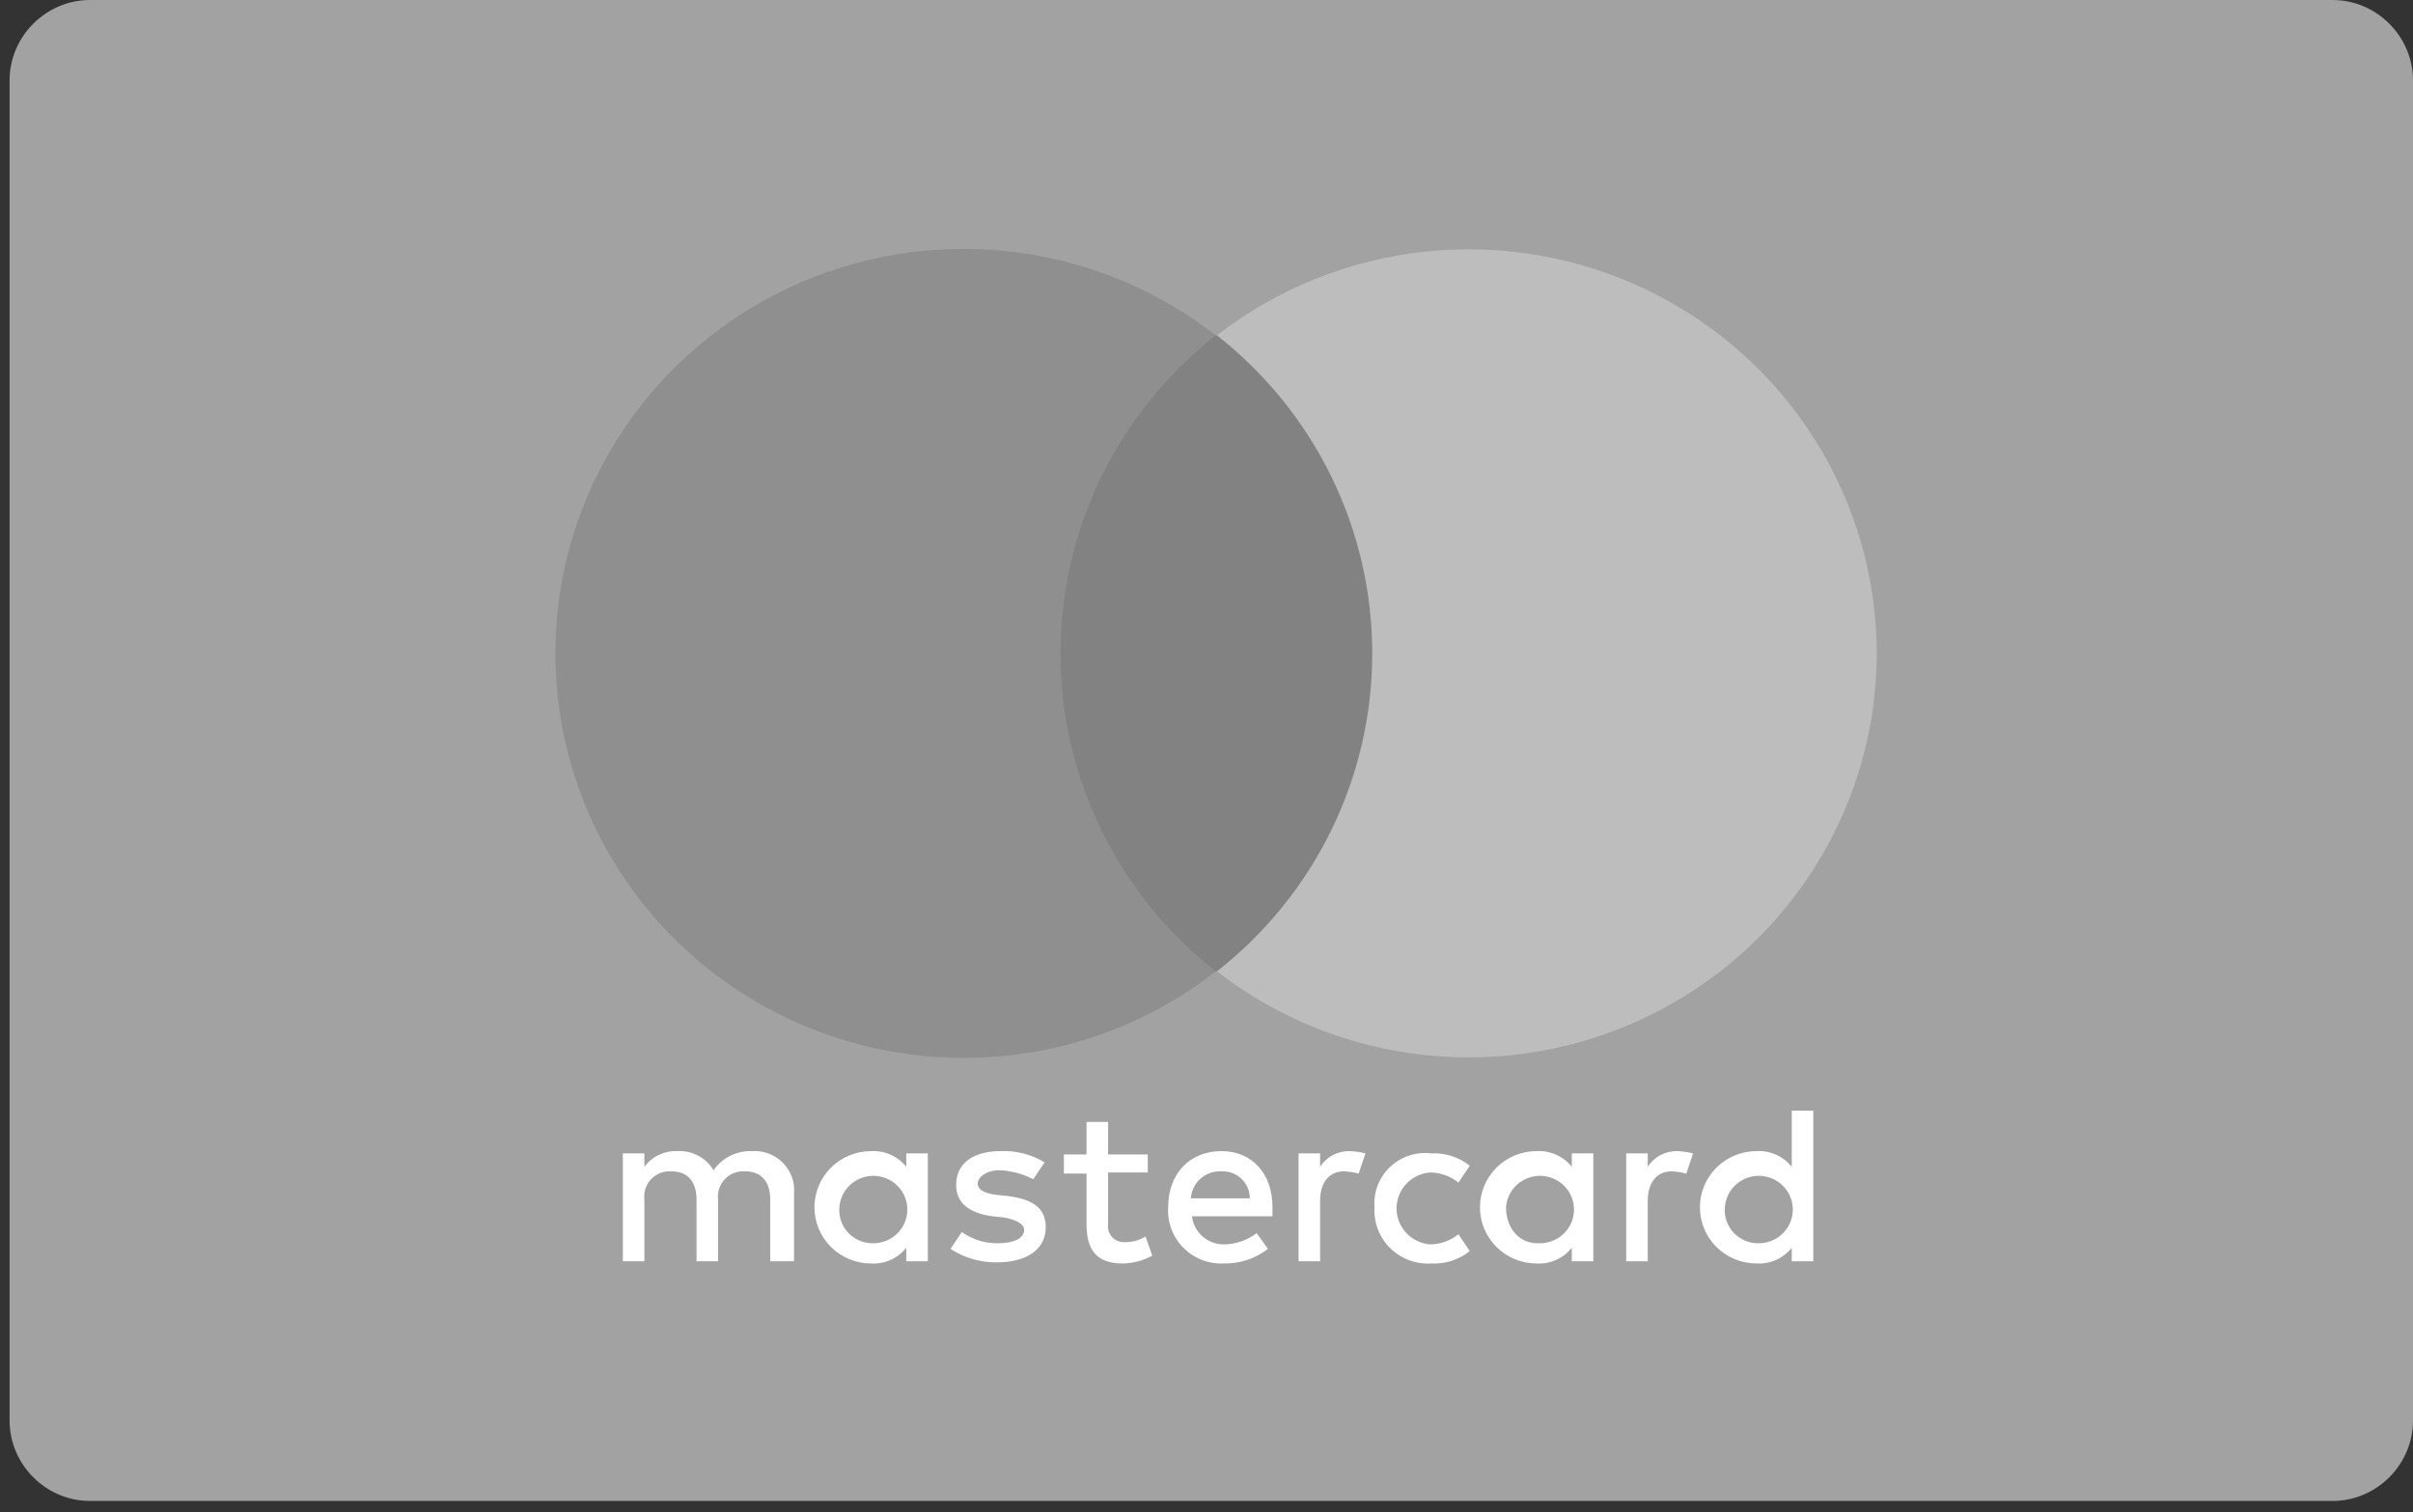 <svg width="126" height="79" viewBox="0 0 126 79" version="1.1" xmlns="http://www.w3.org/2000/svg" xmlns:xlink="http://www.w3.org/1999/xlink">
<rect x="0" y="0" width="126" height="79" fill="#333333" stroke="none"/>
<g id="Canvas" fill="none">
<g id="Group 2">
<g id="Group">
<g id="Vector">
<path d="M 125.5 74.2C 125.5 76.5 123.6 78.4 121.3 78.4L 4.2 78.4C 1.9 78.4 4.88281e-05 76.5 4.88281e-05 74.2L 4.88281e-05 4.2C 4.88281e-05 1.9 1.9 -3.05176e-06 4.2 -3.05176e-06L 121.3 -3.05176e-06C 123.6 -3.05176e-06 125.5 1.9 125.5 4.2L 125.5 74.2Z" transform="translate(0.5 0)" fill="#A2A2A2"/>
</g>
</g>
<g id="MasterCard">
<g id="&#60;Compound Path&#62;">
<path d="M 8.939 7.864L 8.939 4.343C 8.967 4.048 8.929 3.751 8.829 3.473C 8.73 3.194 8.57 2.94 8.362 2.728C 8.154 2.516 7.902 2.351 7.624 2.245C 7.345 2.139 7.047 2.094 6.749 2.113C 6.356 2.097 5.965 2.181 5.613 2.355C 5.261 2.53 4.96 2.789 4.736 3.11C 4.542 2.789 4.263 2.526 3.929 2.35C 3.595 2.174 3.219 2.092 2.842 2.113C 2.509 2.098 2.179 2.166 1.879 2.309C 1.579 2.453 1.32 2.667 1.125 2.934L 1.125 2.23L -4.51672e-07 2.23L -4.51672e-07 7.864L 1.125 7.864L 1.125 4.636C 1.101 4.443 1.122 4.247 1.184 4.063C 1.246 3.878 1.349 3.71 1.485 3.569C 1.621 3.429 1.786 3.32 1.97 3.251C 2.153 3.182 2.35 3.154 2.546 3.169C 3.374 3.169 3.848 3.697 3.848 4.636L 3.848 7.864L 4.973 7.864L 4.973 4.636C 4.95 4.443 4.97 4.247 5.032 4.063C 5.094 3.878 5.197 3.71 5.333 3.569C 5.469 3.429 5.635 3.32 5.818 3.251C 6.001 3.182 6.198 3.154 6.394 3.169C 7.223 3.169 7.696 3.697 7.696 4.636L 7.696 7.864L 8.939 7.864ZM 27.41 2.289L 25.338 2.289L 25.338 0.587L 24.213 0.587L 24.213 2.289L 23.029 2.289L 23.029 3.287L 24.213 3.287L 24.213 5.927C 24.213 7.219 24.687 7.982 26.108 7.982C 26.647 7.971 27.175 7.83 27.647 7.571L 27.292 6.573C 26.973 6.771 26.603 6.873 26.226 6.867C 26.102 6.877 25.977 6.859 25.86 6.814C 25.744 6.77 25.639 6.7 25.553 6.61C 25.468 6.519 25.404 6.411 25.367 6.293C 25.33 6.175 25.32 6.05 25.338 5.927L 25.338 3.228L 27.41 3.228L 27.41 2.289L 27.41 2.289ZM 37.948 2.113C 37.642 2.107 37.339 2.179 37.069 2.323C 36.8 2.467 36.572 2.677 36.409 2.934L 36.409 2.23L 35.284 2.23L 35.284 7.864L 36.409 7.864L 36.409 4.695C 36.409 3.756 36.883 3.169 37.652 3.169C 37.912 3.179 38.17 3.219 38.422 3.287L 38.777 2.23C 38.506 2.162 38.228 2.123 37.948 2.113L 37.948 2.113ZM 22.023 2.7C 21.33 2.28 20.526 2.075 19.714 2.113C 18.293 2.113 17.405 2.758 17.405 3.873C 17.405 4.812 18.056 5.341 19.3 5.517L 19.892 5.575C 20.543 5.693 20.957 5.927 20.957 6.221C 20.957 6.632 20.484 6.925 19.596 6.925C 18.917 6.939 18.252 6.733 17.701 6.338L 17.109 7.219C 17.828 7.69 18.674 7.935 19.537 7.923C 21.194 7.923 22.082 7.16 22.082 6.104C 22.082 5.047 21.372 4.636 20.128 4.46L 19.537 4.402C 19.004 4.343 18.53 4.167 18.53 3.815C 18.53 3.463 19.004 3.11 19.655 3.11C 20.274 3.137 20.88 3.297 21.431 3.58L 22.023 2.7ZM 39.251 5.047C 39.226 5.439 39.286 5.831 39.427 6.198C 39.567 6.565 39.784 6.898 40.064 7.175C 40.344 7.453 40.68 7.668 41.05 7.807C 41.42 7.946 41.816 8.006 42.211 7.982C 42.939 8.02 43.656 7.79 44.224 7.336L 43.632 6.456C 43.213 6.794 42.691 6.98 42.151 6.984C 41.675 6.946 41.23 6.732 40.906 6.384C 40.581 6.036 40.401 5.58 40.401 5.106C 40.401 4.632 40.581 4.175 40.906 3.827C 41.23 3.479 41.675 3.265 42.151 3.228C 42.691 3.232 43.213 3.418 43.632 3.756L 44.224 2.876C 43.656 2.422 42.939 2.192 42.211 2.23C 41.821 2.184 41.426 2.224 41.053 2.347C 40.681 2.471 40.341 2.674 40.058 2.944C 39.775 3.213 39.555 3.542 39.416 3.906C 39.276 4.269 39.22 4.659 39.251 5.047L 39.251 5.047ZM 31.258 2.113C 29.601 2.113 28.476 3.287 28.476 5.047C 28.451 5.434 28.508 5.822 28.644 6.185C 28.78 6.549 28.992 6.88 29.265 7.157C 29.539 7.434 29.869 7.65 30.232 7.792C 30.596 7.934 30.986 7.999 31.377 7.982C 32.212 7.999 33.028 7.729 33.686 7.219L 33.094 6.397C 32.618 6.762 32.037 6.968 31.436 6.984C 31.016 7 30.605 6.857 30.287 6.585C 29.968 6.313 29.765 5.931 29.719 5.517L 33.922 5.517L 33.922 5.047C 33.922 3.287 32.857 2.113 31.258 2.113ZM 31.258 3.169C 31.45 3.16 31.642 3.19 31.821 3.257C 32.001 3.324 32.165 3.427 32.303 3.558C 32.442 3.69 32.552 3.849 32.627 4.024C 32.701 4.199 32.739 4.387 32.738 4.578L 29.66 4.578C 29.686 4.182 29.868 3.812 30.167 3.548C 30.467 3.284 30.859 3.148 31.258 3.169L 31.258 3.169ZM 15.925 5.047L 15.925 2.23L 14.8 2.23L 14.8 2.934C 14.584 2.661 14.304 2.444 13.984 2.301C 13.665 2.158 13.315 2.093 12.965 2.113C 12.18 2.113 11.427 2.422 10.872 2.972C 10.317 3.523 10.005 4.269 10.005 5.047C 10.005 5.825 10.317 6.572 10.872 7.122C 11.427 7.672 12.18 7.982 12.965 7.982C 13.315 8.001 13.665 7.937 13.984 7.794C 14.304 7.651 14.584 7.433 14.8 7.16L 14.8 7.864L 15.925 7.864L 15.925 5.047ZM 11.307 5.047C 11.331 4.705 11.454 4.377 11.663 4.103C 11.871 3.829 12.156 3.622 12.482 3.507C 12.808 3.391 13.161 3.373 13.497 3.453C 13.833 3.534 14.139 3.71 14.375 3.96C 14.612 4.211 14.77 4.524 14.829 4.862C 14.889 5.2 14.847 5.548 14.71 5.863C 14.573 6.178 14.346 6.446 14.057 6.635C 13.768 6.823 13.43 6.924 13.084 6.925C 12.838 6.931 12.595 6.886 12.369 6.792C 12.143 6.698 11.939 6.558 11.771 6.38C 11.604 6.203 11.476 5.993 11.396 5.763C 11.316 5.533 11.286 5.289 11.307 5.047L 11.307 5.047ZM 55.057 2.113C 54.751 2.107 54.449 2.179 54.179 2.323C 53.909 2.467 53.681 2.677 53.518 2.934L 53.518 2.23L 52.393 2.23L 52.393 7.864L 53.518 7.864L 53.518 4.695C 53.518 3.756 53.992 3.169 54.761 3.169C 55.022 3.179 55.28 3.219 55.531 3.287L 55.886 2.23C 55.615 2.162 55.337 2.123 55.057 2.113L 55.057 2.113ZM 50.676 5.047L 50.676 2.23L 49.552 2.23L 49.552 2.934C 49.335 2.661 49.055 2.444 48.736 2.301C 48.416 2.158 48.066 2.093 47.716 2.113C 46.931 2.113 46.178 2.422 45.623 2.972C 45.068 3.523 44.756 4.269 44.756 5.047C 44.756 5.825 45.068 6.572 45.623 7.122C 46.178 7.672 46.931 7.982 47.716 7.982C 48.066 8.001 48.416 7.937 48.736 7.794C 49.055 7.651 49.335 7.433 49.552 7.16L 49.552 7.864L 50.676 7.864L 50.676 5.047ZM 46.118 5.047C 46.141 4.705 46.264 4.377 46.473 4.103C 46.682 3.829 46.967 3.622 47.292 3.507C 47.618 3.391 47.971 3.373 48.307 3.453C 48.644 3.534 48.949 3.71 49.186 3.96C 49.422 4.211 49.58 4.524 49.64 4.862C 49.699 5.2 49.658 5.548 49.521 5.863C 49.383 6.178 49.156 6.446 48.867 6.635C 48.578 6.823 48.24 6.924 47.894 6.925C 46.769 6.984 46.118 6.104 46.118 5.047ZM 62.162 5.047L 62.162 -8.95508e-07L 61.037 -8.95508e-07L 61.037 2.934C 60.82 2.661 60.54 2.444 60.221 2.301C 59.901 2.158 59.552 2.093 59.202 2.113C 58.416 2.113 57.664 2.422 57.108 2.972C 56.553 3.523 56.242 4.269 56.242 5.047C 56.242 5.825 56.553 6.572 57.108 7.122C 57.664 7.672 58.416 7.982 59.202 7.982C 59.552 8.001 59.901 7.937 60.221 7.794C 60.54 7.651 60.82 7.433 61.037 7.16L 61.037 7.864L 62.162 7.864L 62.162 5.047ZM 57.544 5.047C 57.567 4.705 57.69 4.377 57.899 4.103C 58.108 3.829 58.392 3.622 58.718 3.507C 59.044 3.391 59.397 3.373 59.733 3.453C 60.07 3.534 60.375 3.71 60.612 3.96C 60.848 4.211 61.006 4.524 61.066 4.862C 61.125 5.2 61.084 5.548 60.947 5.863C 60.809 6.178 60.582 6.446 60.293 6.635C 60.004 6.823 59.666 6.924 59.32 6.925C 59.075 6.931 58.831 6.886 58.605 6.792C 58.379 6.698 58.175 6.558 58.008 6.38C 57.84 6.203 57.712 5.993 57.632 5.763C 57.552 5.533 57.522 5.289 57.544 5.047L 57.544 5.047Z" transform="translate(32.523 58.014)" fill="white"/>
</g>
<g id="&#60;Group&#62;">
<g id="Vector_2">
<path d="M 20.543 0L 0 0L 0 33.217L 20.543 33.217L 20.543 0Z" transform="translate(53.244 17.52)" fill="#828282"/>
</g>
<g id="&#60;Path&#62;">
<path d="M 26.375 21.128C 26.376 17.932 27.106 14.778 28.51 11.902C 29.915 9.026 31.958 6.502 34.486 4.519C 31.814 2.436 28.678 1.018 25.34 0.381C 22.003 -0.256 18.56 -0.092 15.299 0.858C 12.039 1.809 9.055 3.519 6.596 5.845C 4.138 8.172 2.276 11.048 1.167 14.233C 0.058 17.418 -0.267 20.819 0.22 24.154C 0.707 27.488 1.991 30.659 3.965 33.402C 5.94 36.144 8.547 38.379 11.57 39.919C 14.593 41.459 17.944 42.26 21.343 42.255C 26.112 42.259 30.743 40.666 34.486 37.736C 31.958 35.754 29.915 33.23 28.51 30.353C 27.106 27.477 26.376 24.323 26.375 21.128L 26.375 21.128Z" transform="translate(29 13)" fill="#8F8F8F"/>
</g>
<g id="Vector_3">
<path d="M 34.455 21.104C 34.451 25.064 33.324 28.942 31.204 32.297C 29.083 35.653 26.055 38.35 22.463 40.081C 18.871 41.813 14.86 42.509 10.889 42.09C 6.917 41.671 3.144 40.154 -1.80669e-06 37.713C 2.529 35.731 4.572 33.207 5.976 30.33C 7.381 27.454 8.11 24.3 8.11 21.104C 8.11 17.909 7.381 14.754 5.976 11.878C 4.572 9.002 2.529 6.478 -1.80669e-06 4.495C 3.144 2.054 6.917 0.537 10.889 0.118C 14.86 -0.3 18.871 0.396 22.463 2.127C 26.055 3.859 29.083 6.556 31.204 9.911C 33.324 13.266 34.451 17.145 34.455 21.104L 34.455 21.104Z" transform="translate(63.545 13.023)" fill="#BDBDBD"/>
</g>
</g>
</g>
</g>
</g>
</svg>

